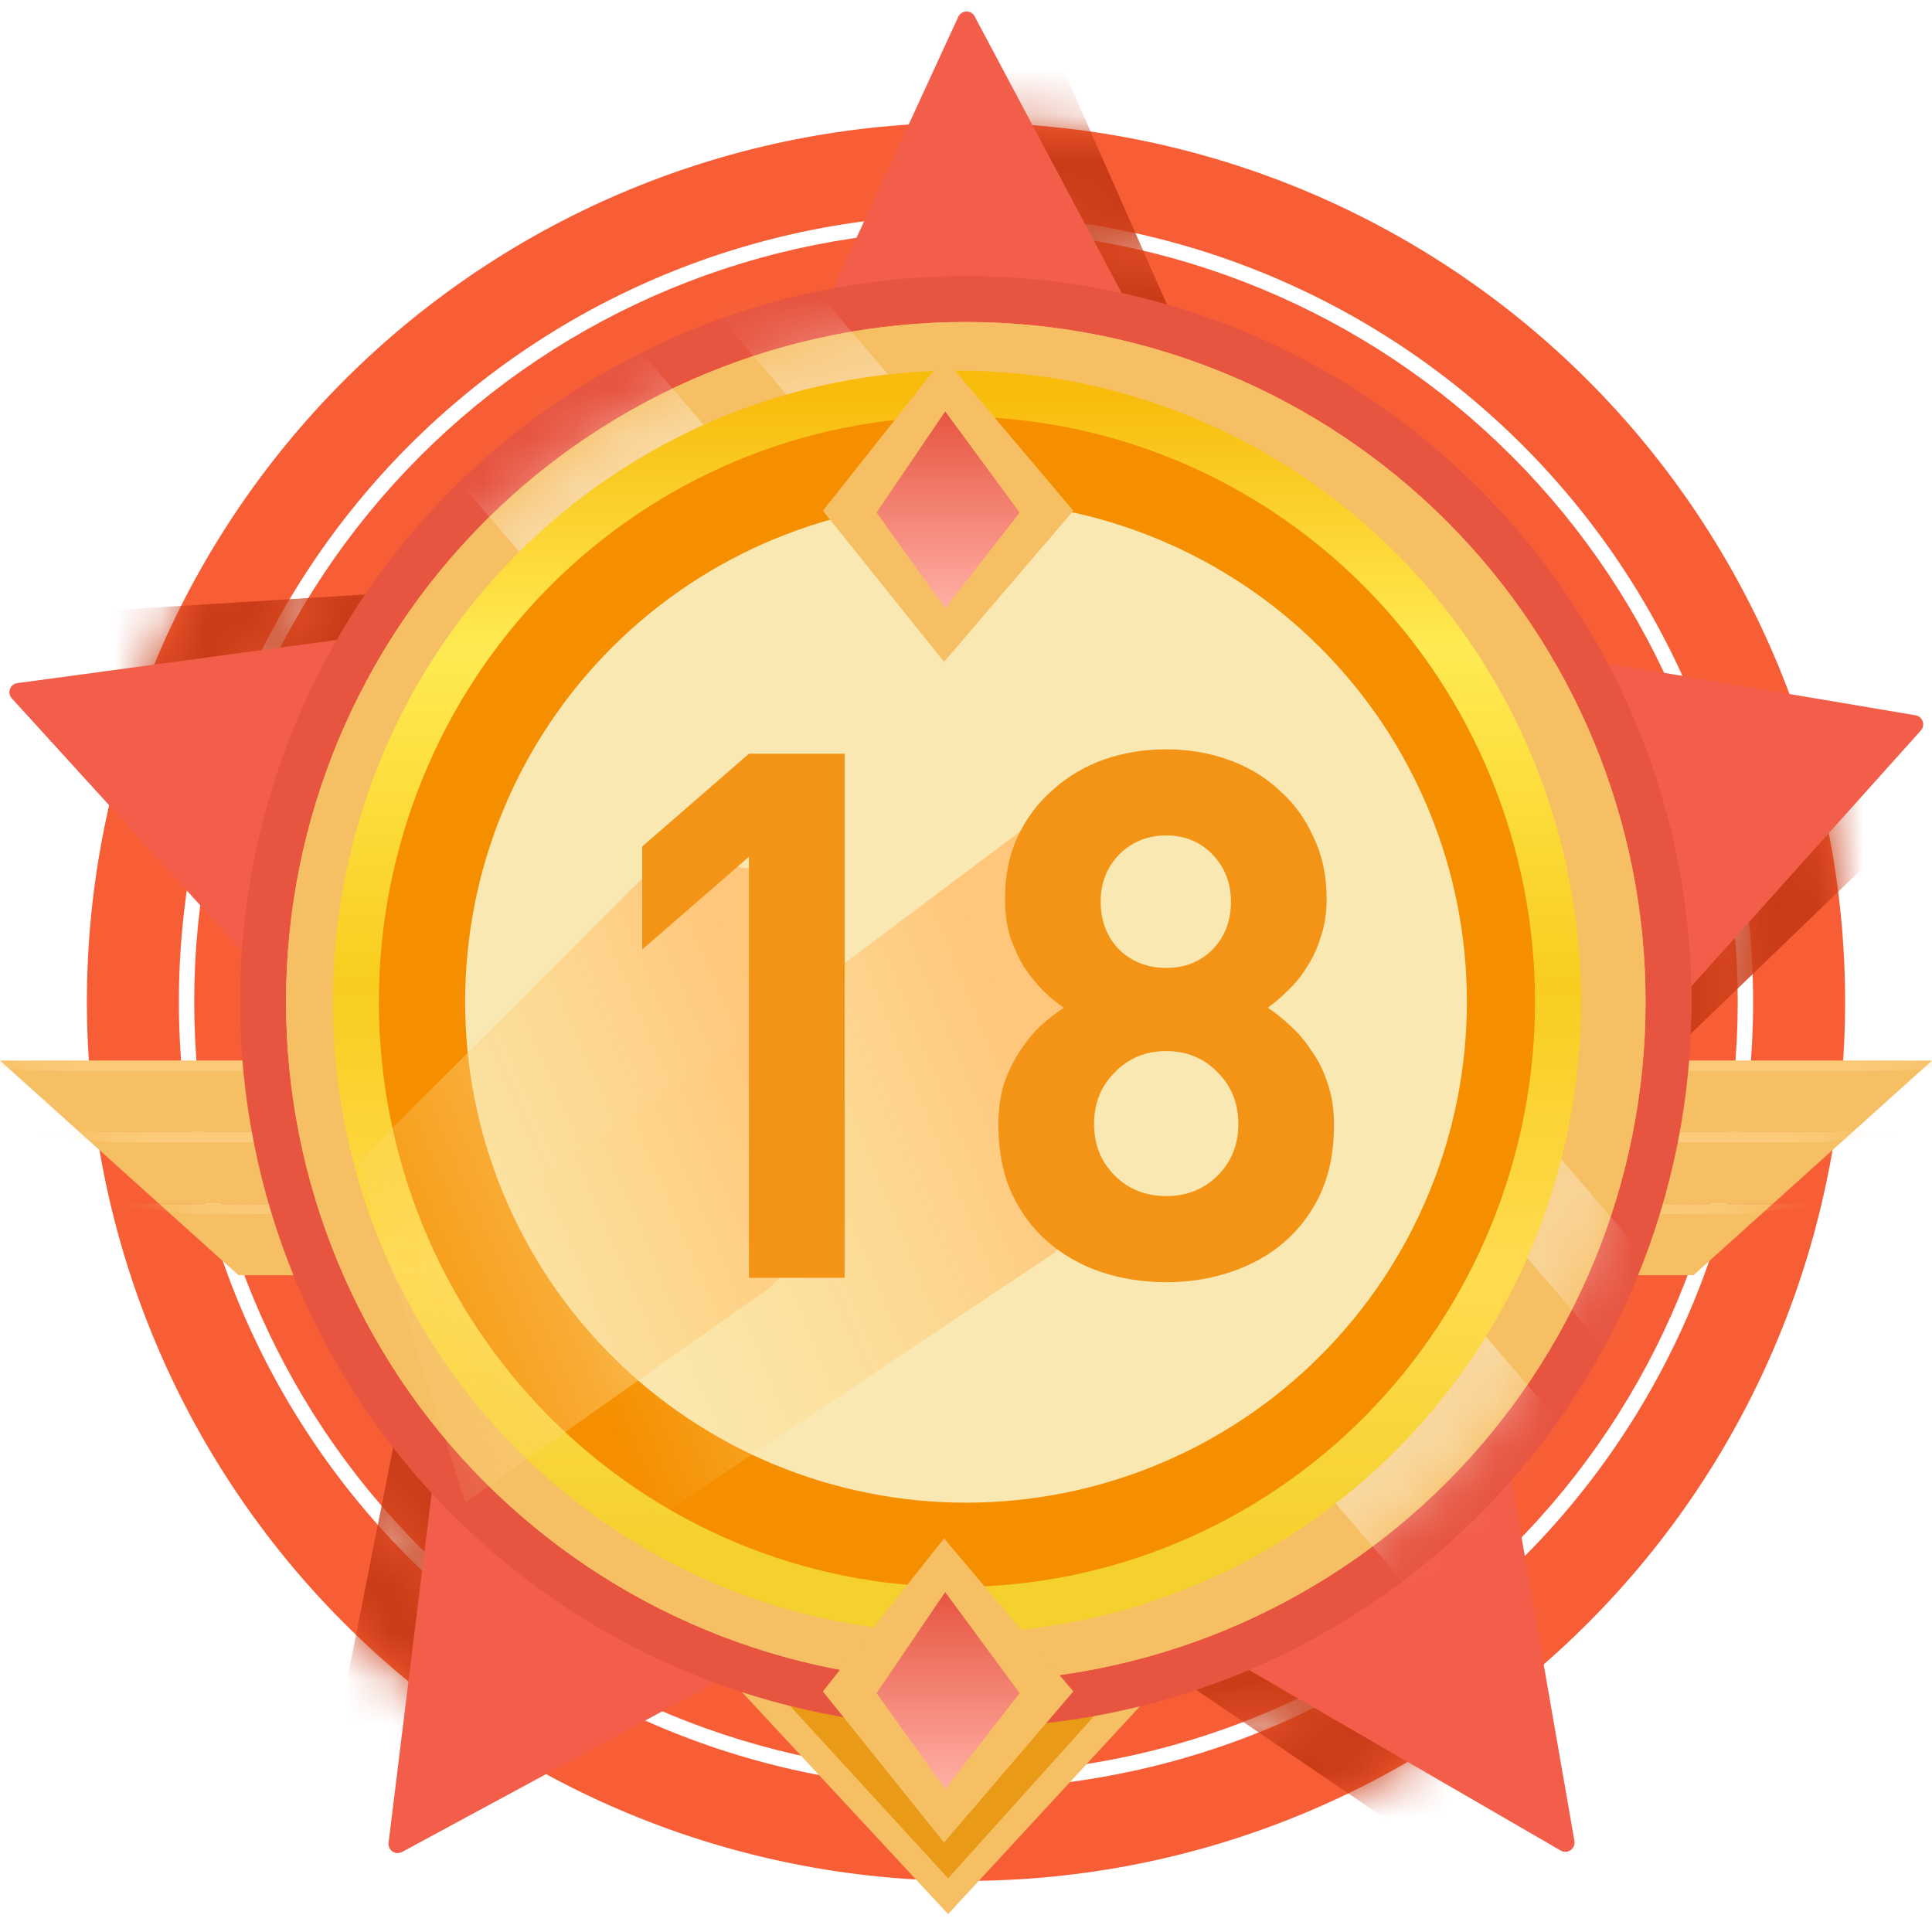 <svg width="42" height="42" viewBox="0 0 42 42" fill="none" xmlns="http://www.w3.org/2000/svg">
<path d="M2.889 21.778C2.889 26.581 4.797 31.188 8.193 34.584C11.59 37.981 16.196 39.889 21 39.889C25.803 39.889 30.41 37.981 33.806 34.584C37.203 31.188 39.111 26.581 39.111 21.778C39.111 16.974 37.203 12.368 33.806 8.971C30.41 5.575 25.803 3.667 21 3.667C16.196 3.667 11.59 5.575 8.193 8.971C4.797 12.368 2.889 16.974 2.889 21.778Z" stroke="#F75E36" stroke-width="2"/>
<path d="M5.222 21.778C5.222 25.962 6.884 29.975 9.843 32.934C12.802 35.893 16.815 37.555 20.999 37.555C25.184 37.555 29.197 35.893 32.156 32.934C35.115 29.975 36.777 25.962 36.777 21.778C36.777 17.593 35.115 13.58 32.156 10.621C29.197 7.662 25.184 6 20.999 6C16.815 6 12.802 7.662 9.843 10.621C6.884 13.58 5.222 17.593 5.222 21.778Z" stroke="#F75E36" stroke-width="2"/>
<mask id="mask0_10380_2490" style="mask-type:alpha" maskUnits="userSpaceOnUse" x="1" y="2" width="40" height="39">
<path d="M2.889 21.778C2.889 26.581 4.797 31.188 8.193 34.584C11.59 37.981 16.196 39.889 21 39.889C25.803 39.889 30.41 37.981 33.806 34.584C37.203 31.188 39.111 26.581 39.111 21.778C39.111 16.974 37.203 12.368 33.806 8.971C30.41 5.575 25.803 3.667 21 3.667C16.196 3.667 11.59 5.575 8.193 8.971C4.797 12.368 2.889 16.974 2.889 21.778Z" stroke="#F75E36" stroke-width="2"/>
<path d="M5.222 21.778C5.222 25.962 6.884 29.975 9.843 32.934C12.802 35.893 16.815 37.555 20.999 37.555C25.184 37.555 29.197 35.893 32.156 32.934C35.115 29.975 36.777 25.962 36.777 21.778C36.777 17.593 35.115 13.58 32.156 10.621C29.197 7.662 25.184 6 20.999 6C16.815 6 12.802 7.662 9.843 10.621C6.884 13.58 5.222 17.593 5.222 21.778Z" stroke="#F75E36" stroke-width="2"/>
</mask>
<g mask="url(#mask0_10380_2490)">
<path d="M16.81 10.312L22.276 0.407C22.357 0.262 22.568 0.271 22.635 0.423L26.687 9.61L29.868 14.111L41.927 17.064C42.08 17.102 42.132 17.293 42.018 17.403L34.73 24.425L31.576 29.175L32.75 40.932C32.767 41.101 32.579 41.213 32.438 41.117L23.431 34.984L17.846 34.576L7.315 39.314C7.166 39.381 7.005 39.252 7.036 39.093L9.184 28.253L8.149 23.197L0.678 13.686C0.579 13.559 0.662 13.372 0.823 13.362L11.018 12.735L16.81 10.312Z" fill="#C83B16"/>
</g>
<path d="M20.611 41.611L15.556 36.167L25.278 36.556L20.611 41.611Z" fill="#F6BF64"/>
<path d="M20.611 40.833L16.333 36.167L24.111 36.944L20.611 40.833Z" fill="#E99A16"/>
<g filter="url(#filter0_d_10380_2490)">
<path d="M9.05991e-05 22.556H7.346L8.21 24.111H1.728L9.05991e-05 22.556Z" fill="#F6BF64"/>
<mask id="mask1_10380_2490" style="mask-type:alpha" maskUnits="userSpaceOnUse" x="0" y="22" width="9" height="3">
<path d="M9.05991e-05 22.556H7.346L8.21 24.111H1.728L9.05991e-05 22.556Z" fill="#F6BF64"/>
</mask>
<g mask="url(#mask1_10380_2490)">
<path d="M-1.296 22.556H7.209L8.21 22.778H0.705L-1.296 22.556Z" fill="#FFD389"/>
</g>
</g>
<g filter="url(#filter1_d_10380_2490)">
<path d="M1.729 24.111H9.074L9.938 25.667H3.457L1.729 24.111Z" fill="#F6BF64"/>
<mask id="mask2_10380_2490" style="mask-type:alpha" maskUnits="userSpaceOnUse" x="1" y="24" width="9" height="2">
<path d="M1.729 24.111H9.074L9.938 25.667H3.457L1.729 24.111Z" fill="#F6BF64"/>
</mask>
<g mask="url(#mask2_10380_2490)">
<path d="M0.432 24.111H8.938L9.938 24.333H2.434L0.432 24.111Z" fill="#FFD389"/>
</g>
</g>
<g filter="url(#filter2_d_10380_2490)">
<path d="M3.457 25.667H10.803L11.667 27.222H5.186L3.457 25.667Z" fill="#F6BF64"/>
<mask id="mask3_10380_2490" style="mask-type:alpha" maskUnits="userSpaceOnUse" x="3" y="25" width="9" height="3">
<path d="M3.457 25.667H10.803L11.667 27.222H5.186L3.457 25.667Z" fill="#F6BF64"/>
</mask>
<g mask="url(#mask3_10380_2490)">
<path d="M2.161 25.667H10.666L11.667 25.889H4.162L2.161 25.667Z" fill="#FFD389"/>
</g>
</g>
<g filter="url(#filter3_d_10380_2490)">
<path d="M42 22.556H34.654L33.79 24.111H40.272L42 22.556Z" fill="#F6BF64"/>
<mask id="mask4_10380_2490" style="mask-type:alpha" maskUnits="userSpaceOnUse" x="33" y="22" width="9" height="3">
<path d="M42 22.556H34.654L33.79 24.111H40.272L42 22.556Z" fill="#F6BF64"/>
</mask>
<g mask="url(#mask4_10380_2490)">
<path d="M43.296 22.556H34.791L33.79 22.778H41.295L43.296 22.556Z" fill="#FFD389"/>
</g>
</g>
<g filter="url(#filter4_d_10380_2490)">
<path d="M40.271 24.111H32.926L32.062 25.667H38.543L40.271 24.111Z" fill="#F6BF64"/>
<mask id="mask5_10380_2490" style="mask-type:alpha" maskUnits="userSpaceOnUse" x="32" y="24" width="9" height="2">
<path d="M40.271 24.111H32.926L32.062 25.667H38.543L40.271 24.111Z" fill="#F6BF64"/>
</mask>
<g mask="url(#mask5_10380_2490)">
<path d="M41.568 24.111H33.062L32.062 24.333H39.566L41.568 24.111Z" fill="#FFD389"/>
</g>
</g>
<g filter="url(#filter5_d_10380_2490)">
<path d="M38.543 25.667H31.197L30.333 27.222H36.815L38.543 25.667Z" fill="#F6BF64"/>
<mask id="mask6_10380_2490" style="mask-type:alpha" maskUnits="userSpaceOnUse" x="30" y="25" width="9" height="3">
<path d="M38.543 25.667H31.197L30.333 27.222H36.815L38.543 25.667Z" fill="#F6BF64"/>
</mask>
<g mask="url(#mask6_10380_2490)">
<path d="M39.839 25.667H31.334L30.333 25.889H37.838L39.839 25.667Z" fill="#FFD389"/>
</g>
</g>
<path d="M16.1 10.643L20.831 0.367C20.9 0.216 21.112 0.21 21.189 0.357L25.9 9.224L29.4 13.482L41.642 15.55C41.797 15.576 41.863 15.763 41.758 15.88L35 23.415L32.2 28.382L34.227 40.022C34.256 40.19 34.076 40.315 33.929 40.23L24.5 34.768H18.9L8.741 40.26C8.598 40.337 8.428 40.221 8.447 40.06L9.8 29.092L8.4 24.125L0.257 15.182C0.148 15.063 0.218 14.871 0.378 14.85L10.5 13.482L16.1 10.643Z" fill="#F35E4A"/>
<path d="M5.718 21.778C5.718 25.83 7.327 29.716 10.193 32.581C13.058 35.446 16.944 37.056 20.995 37.056C25.047 37.056 28.933 35.446 31.799 32.581C34.664 29.716 36.273 25.83 36.273 21.778C36.273 17.726 34.664 13.84 31.799 10.975C28.933 8.11 25.047 6.5 20.995 6.5C16.944 6.5 13.058 8.11 10.193 10.975C7.327 13.84 5.718 17.726 5.718 21.778Z" fill="#F6BF64" stroke="#E75541"/>
<path d="M6.218 21.778C6.218 25.697 7.775 29.456 10.546 32.227C13.317 34.999 17.076 36.556 20.995 36.556C24.915 36.556 28.674 34.999 31.445 32.227C34.216 29.456 35.773 25.697 35.773 21.778C35.773 17.858 34.216 14.1 31.445 11.328C28.674 8.557 24.915 7 20.995 7C17.076 7 13.317 8.557 10.546 11.328C7.775 14.1 6.218 17.858 6.218 21.778Z" fill="#F6BF64"/>
<mask id="mask7_10380_2490" style="mask-type:alpha" maskUnits="userSpaceOnUse" x="6" y="7" width="30" height="30">
<path d="M6.218 21.778C6.218 25.697 7.775 29.456 10.546 32.227C13.317 34.999 17.076 36.556 20.995 36.556C24.915 36.556 28.674 34.999 31.445 32.227C34.216 29.456 35.773 25.697 35.773 21.778C35.773 17.859 34.216 14.1 31.445 11.328C28.674 8.557 24.915 7 20.995 7C17.076 7 13.317 8.557 10.546 11.328C7.775 14.1 6.218 17.859 6.218 21.778Z" fill="#C48566"/>
</mask>
<g mask="url(#mask7_10380_2490)">
<rect x="7.777" y="7.904" width="4.84" height="38.889" transform="rotate(-40.627 7.777 7.904)" fill="white" fill-opacity="0.37"/>
<rect x="12.444" y="3.152" width="1.96" height="38.889" transform="rotate(-40.627 12.444 3.152)" fill="white" fill-opacity="0.32"/>
</g>
<path d="M7.736 21.778C7.736 23.514 8.074 25.233 8.731 26.838C9.388 28.442 10.35 29.899 11.563 31.127C12.777 32.355 14.217 33.329 15.803 33.993C17.388 34.658 19.087 35 20.803 35C22.519 35 24.218 34.658 25.803 33.993C27.389 33.329 28.829 32.355 30.043 31.127C31.256 29.899 32.218 28.442 32.875 26.838C33.532 25.233 33.87 23.514 33.87 21.778C33.87 18.271 32.493 14.908 30.043 12.428C27.592 9.949 24.268 8.556 20.803 8.556C17.337 8.556 14.014 9.949 11.563 12.428C9.113 14.908 7.736 18.271 7.736 21.778Z" fill="#F58F00" stroke="url(#paint0_linear_10380_2490)"/>
<path d="M10.111 21.778C10.111 23.208 10.393 24.624 10.94 25.945C11.487 27.266 12.29 28.466 13.301 29.477C14.312 30.488 15.512 31.291 16.833 31.838C18.154 32.385 19.57 32.667 21 32.667C22.43 32.667 23.846 32.385 25.167 31.838C26.488 31.291 27.689 30.488 28.7 29.477C29.711 28.466 30.513 27.266 31.06 25.945C31.607 24.624 31.889 23.208 31.889 21.778C31.889 18.89 30.742 16.12 28.7 14.078C26.658 12.036 23.888 10.889 21 10.889C18.112 10.889 15.343 12.036 13.301 14.078C11.258 16.12 10.111 18.89 10.111 21.778Z" fill="#FAE8B2"/>
<g style="mix-blend-mode:darken">
<path d="M8.167 28L16.723 22.167L22.945 17.5L23.334 19.833V22.556V26.444L22.945 27.222L13.611 33.444L8.167 28Z" fill="url(#paint1_linear_10380_2490)"/>
</g>
<g style="mix-blend-mode:darken">
<path d="M7.777 25.278L10.499 22.555L14.388 18.667L17.889 19.055V25.278V26.833L16.722 28L10.111 32.667L7.777 25.278Z" fill="url(#paint2_linear_10380_2490)"/>
</g>
<path d="M18.361 27.778H16.281V18.626L13.961 20.642V18.402L16.281 16.386H18.361V27.778ZM29 24.466C29 25.02 28.904 25.511 28.712 25.938C28.52 26.354 28.259 26.706 27.928 26.994C27.598 27.282 27.208 27.5 26.76 27.65C26.323 27.799 25.854 27.874 25.352 27.874C24.851 27.874 24.376 27.799 23.928 27.65C23.491 27.5 23.107 27.282 22.776 26.994C22.445 26.706 22.184 26.354 21.992 25.938C21.8 25.511 21.704 25.02 21.704 24.466C21.704 24.114 21.747 23.804 21.832 23.538C21.928 23.271 22.046 23.036 22.184 22.834C22.323 22.62 22.472 22.439 22.632 22.29C22.803 22.14 22.968 22.012 23.128 21.906C22.979 21.81 22.829 21.687 22.68 21.538C22.531 21.388 22.392 21.218 22.264 21.026C22.147 20.834 22.046 20.615 21.96 20.37C21.886 20.124 21.848 19.847 21.848 19.538C21.848 19.036 21.939 18.588 22.12 18.194C22.312 17.788 22.568 17.447 22.888 17.17C23.208 16.882 23.576 16.663 23.992 16.514C24.419 16.364 24.872 16.29 25.352 16.29C25.832 16.29 26.28 16.364 26.696 16.514C27.123 16.663 27.491 16.882 27.8 17.17C28.12 17.447 28.371 17.788 28.552 18.194C28.744 18.588 28.84 19.036 28.84 19.538C28.84 19.847 28.797 20.124 28.712 20.37C28.637 20.615 28.536 20.834 28.408 21.026C28.291 21.218 28.152 21.388 27.992 21.538C27.843 21.687 27.699 21.81 27.56 21.906C27.72 22.012 27.88 22.14 28.04 22.29C28.211 22.439 28.366 22.62 28.504 22.834C28.654 23.036 28.771 23.271 28.856 23.538C28.952 23.804 29 24.114 29 24.466ZM26.76 19.602C26.76 19.196 26.627 18.855 26.36 18.578C26.093 18.3 25.758 18.162 25.352 18.162C24.947 18.162 24.605 18.3 24.328 18.578C24.061 18.855 23.928 19.196 23.928 19.602C23.928 20.018 24.061 20.364 24.328 20.642C24.605 20.908 24.947 21.042 25.352 21.042C25.758 21.042 26.093 20.908 26.36 20.642C26.627 20.364 26.76 20.018 26.76 19.602ZM26.92 24.434C26.92 23.986 26.771 23.612 26.472 23.314C26.174 23.004 25.8 22.85 25.352 22.85C24.904 22.85 24.531 23.004 24.232 23.314C23.933 23.612 23.784 23.986 23.784 24.434C23.784 24.882 23.933 25.255 24.232 25.554C24.531 25.852 24.904 26.002 25.352 26.002C25.8 26.002 26.174 25.852 26.472 25.554C26.771 25.255 26.92 24.882 26.92 24.434Z" fill="#F39416"/>
<path d="M23.333 36.77L20.523 33.444L17.889 36.77L20.523 40.056L23.333 36.77Z" fill="#F6BF64"/>
<path d="M22.166 36.808L20.548 34.611L19.055 36.808L20.548 38.889L22.166 36.808Z" fill="url(#paint3_linear_10380_2490)"/>
<path d="M23.333 11.103L20.523 7.778L17.889 11.103L20.523 14.389L23.333 11.103Z" fill="#F6BF64"/>
<path d="M22.166 11.142L20.548 8.944L19.055 11.142L20.548 13.222L22.166 11.142Z" fill="url(#paint4_linear_10380_2490)"/>
<defs>
<filter id="filter0_d_10380_2490" x="0" y="22.556" width="8.21" height="2.056" filterUnits="userSpaceOnUse" color-interpolation-filters="sRGB">
<feFlood flood-opacity="0" result="BackgroundImageFix"/>
<feColorMatrix in="SourceAlpha" type="matrix" values="0 0 0 0 0 0 0 0 0 0 0 0 0 0 0 0 0 0 127 0" result="hardAlpha"/>
<feOffset dy="0.5"/>
<feComposite in2="hardAlpha" operator="out"/>
<feColorMatrix type="matrix" values="0 0 0 0 0.914 0 0 0 0 0.604 0 0 0 0 0.086 0 0 0 1 0"/>
<feBlend mode="normal" in2="BackgroundImageFix" result="effect1_dropShadow_10380_2490"/>
<feBlend mode="normal" in="SourceGraphic" in2="effect1_dropShadow_10380_2490" result="shape"/>
</filter>
<filter id="filter1_d_10380_2490" x="1.729" y="24.111" width="8.21" height="2.056" filterUnits="userSpaceOnUse" color-interpolation-filters="sRGB">
<feFlood flood-opacity="0" result="BackgroundImageFix"/>
<feColorMatrix in="SourceAlpha" type="matrix" values="0 0 0 0 0 0 0 0 0 0 0 0 0 0 0 0 0 0 127 0" result="hardAlpha"/>
<feOffset dy="0.5"/>
<feComposite in2="hardAlpha" operator="out"/>
<feColorMatrix type="matrix" values="0 0 0 0 0.914 0 0 0 0 0.604 0 0 0 0 0.086 0 0 0 1 0"/>
<feBlend mode="normal" in2="BackgroundImageFix" result="effect1_dropShadow_10380_2490"/>
<feBlend mode="normal" in="SourceGraphic" in2="effect1_dropShadow_10380_2490" result="shape"/>
</filter>
<filter id="filter2_d_10380_2490" x="3.457" y="25.667" width="8.21" height="2.056" filterUnits="userSpaceOnUse" color-interpolation-filters="sRGB">
<feFlood flood-opacity="0" result="BackgroundImageFix"/>
<feColorMatrix in="SourceAlpha" type="matrix" values="0 0 0 0 0 0 0 0 0 0 0 0 0 0 0 0 0 0 127 0" result="hardAlpha"/>
<feOffset dy="0.5"/>
<feComposite in2="hardAlpha" operator="out"/>
<feColorMatrix type="matrix" values="0 0 0 0 0.914 0 0 0 0 0.604 0 0 0 0 0.086 0 0 0 1 0"/>
<feBlend mode="normal" in2="BackgroundImageFix" result="effect1_dropShadow_10380_2490"/>
<feBlend mode="normal" in="SourceGraphic" in2="effect1_dropShadow_10380_2490" result="shape"/>
</filter>
<filter id="filter3_d_10380_2490" x="33.79" y="22.556" width="8.21" height="2.056" filterUnits="userSpaceOnUse" color-interpolation-filters="sRGB">
<feFlood flood-opacity="0" result="BackgroundImageFix"/>
<feColorMatrix in="SourceAlpha" type="matrix" values="0 0 0 0 0 0 0 0 0 0 0 0 0 0 0 0 0 0 127 0" result="hardAlpha"/>
<feOffset dy="0.5"/>
<feComposite in2="hardAlpha" operator="out"/>
<feColorMatrix type="matrix" values="0 0 0 0 0.914 0 0 0 0 0.604 0 0 0 0 0.086 0 0 0 1 0"/>
<feBlend mode="normal" in2="BackgroundImageFix" result="effect1_dropShadow_10380_2490"/>
<feBlend mode="normal" in="SourceGraphic" in2="effect1_dropShadow_10380_2490" result="shape"/>
</filter>
<filter id="filter4_d_10380_2490" x="32.062" y="24.111" width="8.21" height="2.056" filterUnits="userSpaceOnUse" color-interpolation-filters="sRGB">
<feFlood flood-opacity="0" result="BackgroundImageFix"/>
<feColorMatrix in="SourceAlpha" type="matrix" values="0 0 0 0 0 0 0 0 0 0 0 0 0 0 0 0 0 0 127 0" result="hardAlpha"/>
<feOffset dy="0.5"/>
<feComposite in2="hardAlpha" operator="out"/>
<feColorMatrix type="matrix" values="0 0 0 0 0.914 0 0 0 0 0.604 0 0 0 0 0.086 0 0 0 1 0"/>
<feBlend mode="normal" in2="BackgroundImageFix" result="effect1_dropShadow_10380_2490"/>
<feBlend mode="normal" in="SourceGraphic" in2="effect1_dropShadow_10380_2490" result="shape"/>
</filter>
<filter id="filter5_d_10380_2490" x="30.333" y="25.667" width="8.21" height="2.056" filterUnits="userSpaceOnUse" color-interpolation-filters="sRGB">
<feFlood flood-opacity="0" result="BackgroundImageFix"/>
<feColorMatrix in="SourceAlpha" type="matrix" values="0 0 0 0 0 0 0 0 0 0 0 0 0 0 0 0 0 0 127 0" result="hardAlpha"/>
<feOffset dy="0.5"/>
<feComposite in2="hardAlpha" operator="out"/>
<feColorMatrix type="matrix" values="0 0 0 0 0.914 0 0 0 0 0.604 0 0 0 0 0.086 0 0 0 1 0"/>
<feBlend mode="normal" in2="BackgroundImageFix" result="effect1_dropShadow_10380_2490"/>
<feBlend mode="normal" in="SourceGraphic" in2="effect1_dropShadow_10380_2490" result="shape"/>
</filter>
<linearGradient id="paint0_linear_10380_2490" x1="20.803" y1="8.556" x2="20.803" y2="35" gradientUnits="userSpaceOnUse">
<stop stop-color="#F8BC0C"/>
<stop offset="0.21" stop-color="#FFEA53"/>
<stop offset="0.485" stop-color="#F8CD1E"/>
<stop offset="0.72" stop-color="#FFDB50"/>
<stop offset="0.955" stop-color="#F4D12D"/>
</linearGradient>
<linearGradient id="paint1_linear_10380_2490" x1="22.945" y1="22.556" x2="11.781" y2="27.171" gradientUnits="userSpaceOnUse">
<stop offset="0.06" stop-color="#FFC67C"/>
<stop offset="1" stop-color="#FEE086" stop-opacity="0"/>
</linearGradient>
<linearGradient id="paint2_linear_10380_2490" x1="17.888" y1="23.333" x2="7.105" y2="28.004" gradientUnits="userSpaceOnUse">
<stop offset="0.06" stop-color="#FFC67C"/>
<stop offset="1" stop-color="#FEE086" stop-opacity="0"/>
</linearGradient>
<linearGradient id="paint3_linear_10380_2490" x1="20.61" y1="34.611" x2="20.61" y2="38.889" gradientUnits="userSpaceOnUse">
<stop stop-color="#E75541"/>
<stop offset="1" stop-color="#FFB0A5"/>
</linearGradient>
<linearGradient id="paint4_linear_10380_2490" x1="20.61" y1="8.944" x2="20.61" y2="13.222" gradientUnits="userSpaceOnUse">
<stop stop-color="#E75541"/>
<stop offset="1" stop-color="#FFB0A5"/>
</linearGradient>
</defs>
</svg>
